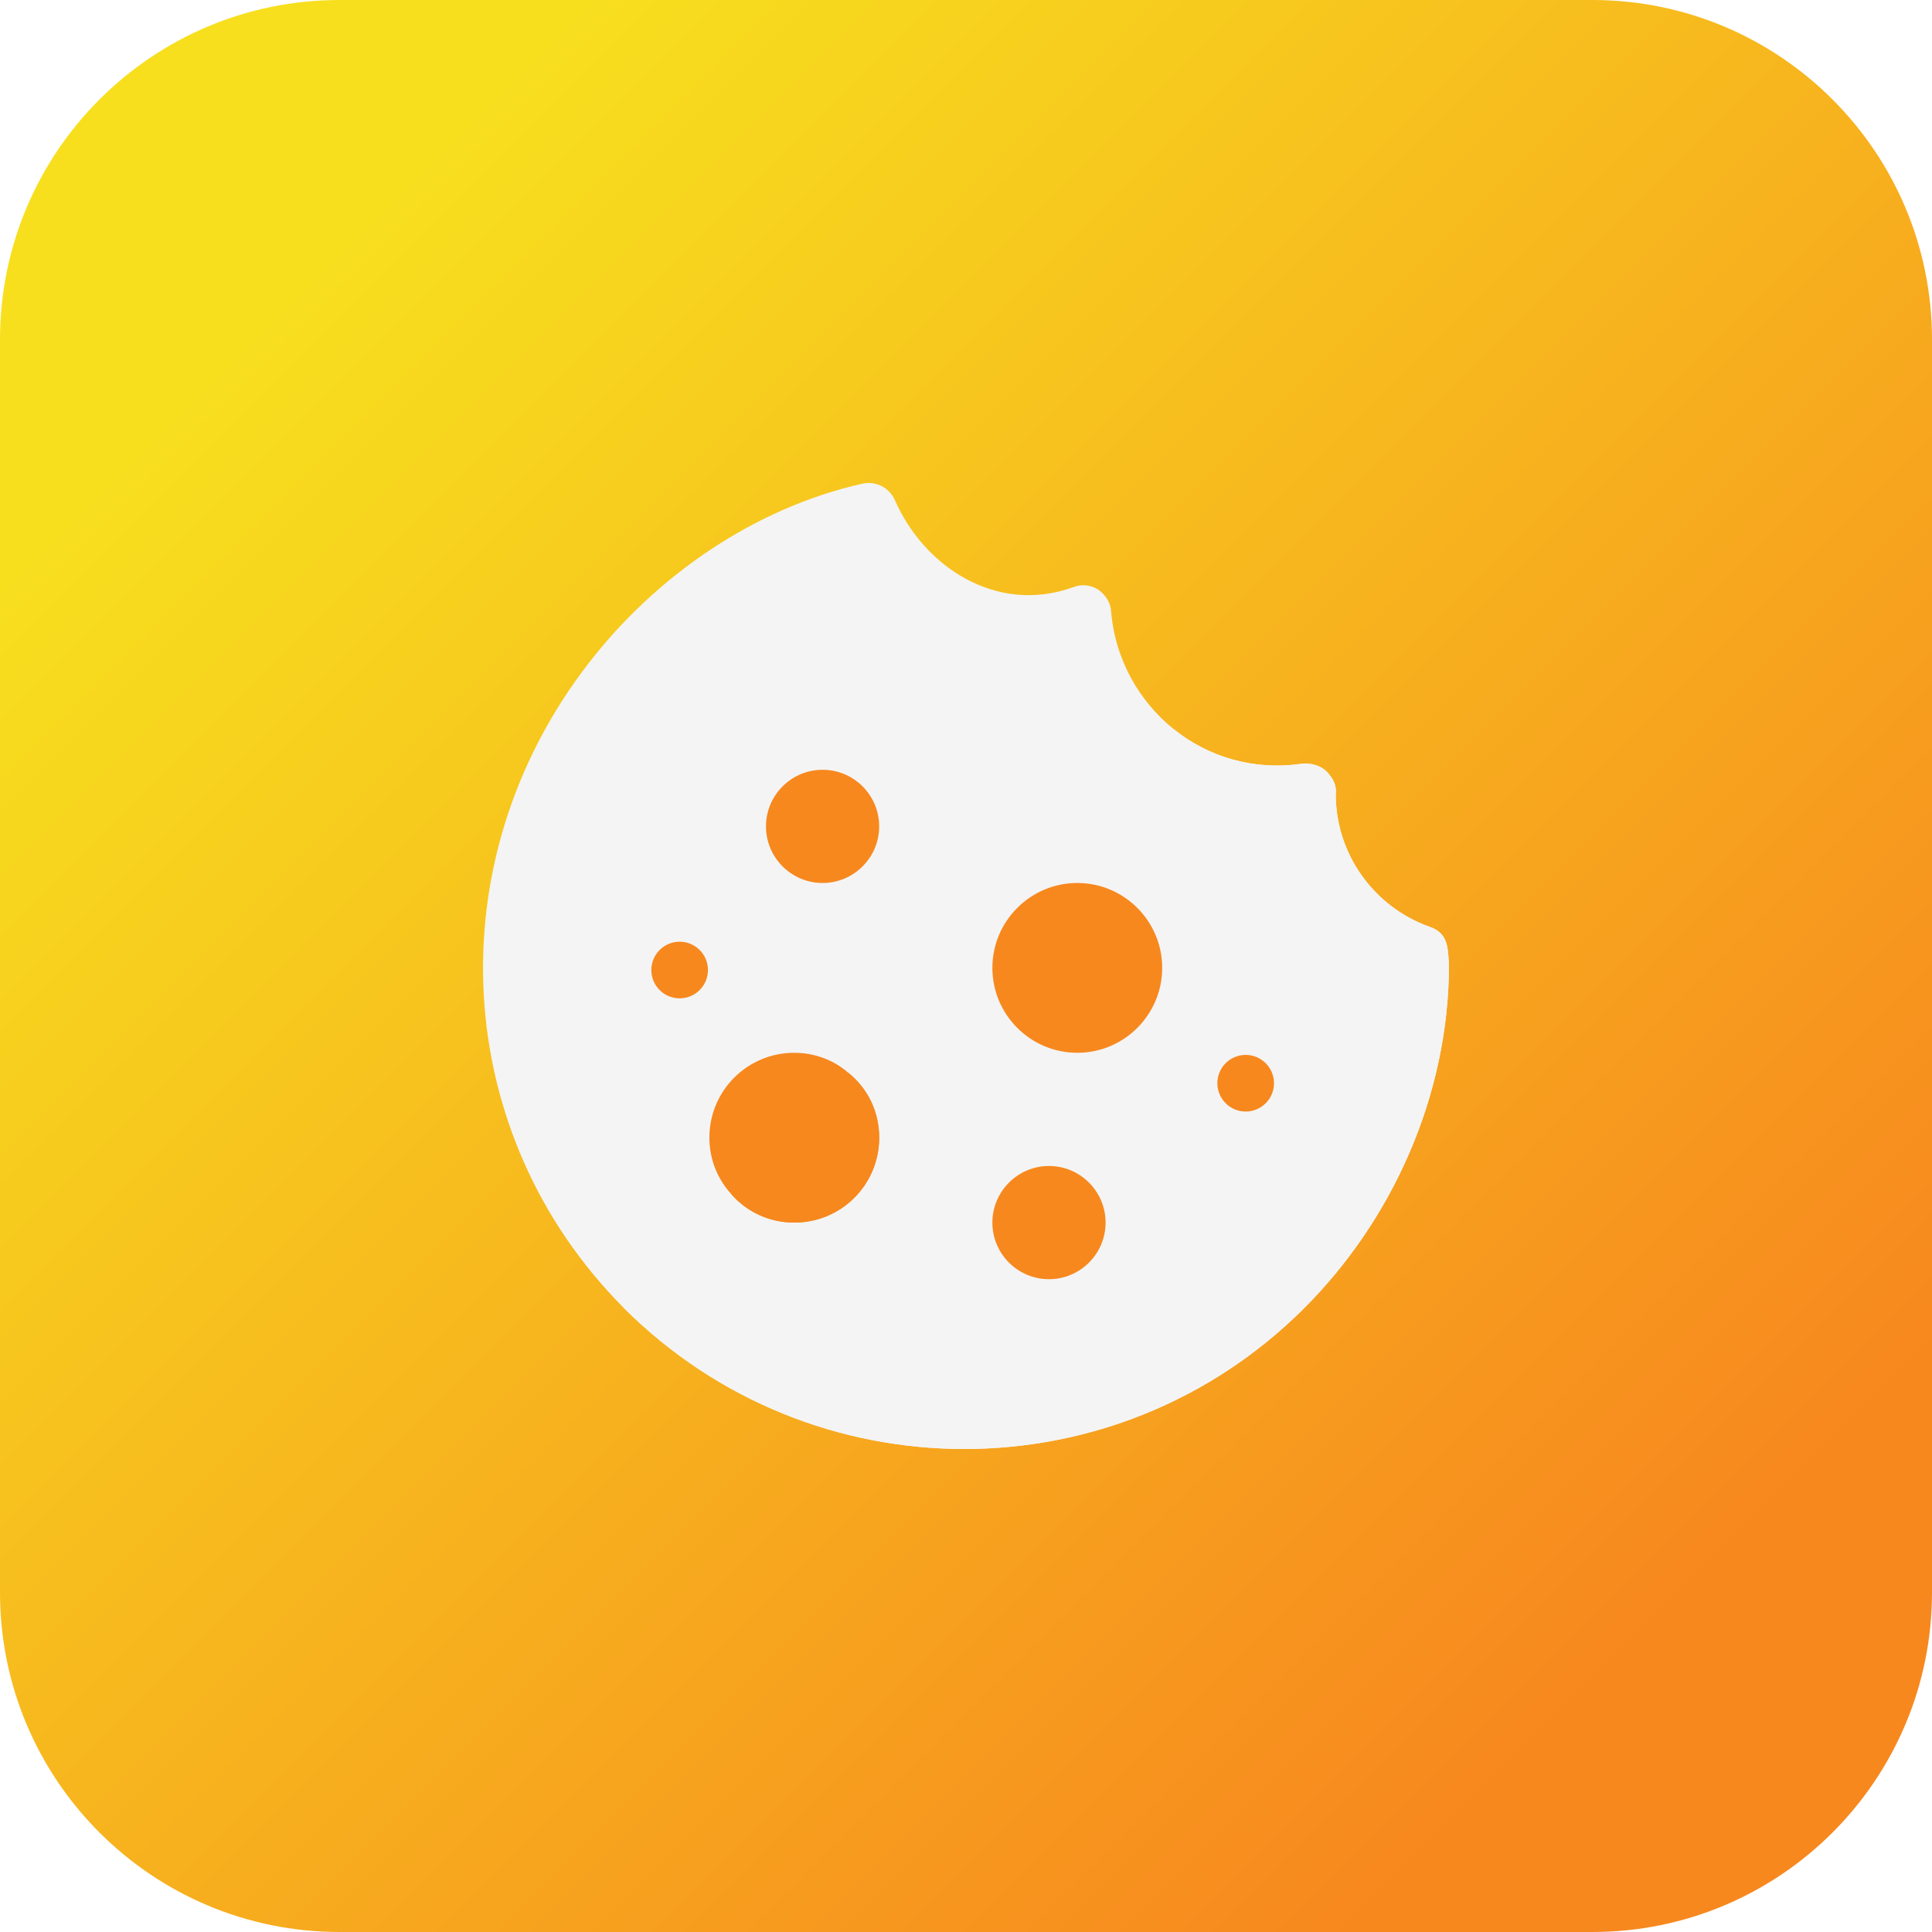 <svg xmlns:xlink="http://www.w3.org/1999/xlink" id="javascript" xmlns="http://www.w3.org/2000/svg" width="1024"
  height="1024" viewBox="0 0 1024 1024" class="w-12 h-12 sm:w-16 sm:h-16 inline-block">
  <defs>
    <linearGradient id="bgGradient-javascript" x1="15%" y1="15%" x2="85%" y2="85%" gradientUnits="userSpaceOnUse">
      <stop offset="0%" style="stop-color: rgb(247, 223, 30); stop-opacity: 1;"></stop>
      <stop offset="100%" style="stop-color: rgb(247, 136, 30); stop-opacity: 1;"></stop>
    </linearGradient>
    <linearGradient id="bgGradient-javascript" x1="15%" y1="15%" x2="85%" y2="85%" gradientUnits="userSpaceOnUse">
      <stop offset="0%" style="stop-color: rgb(247, 223, 30); stop-opacity: 1;"></stop>
      <stop offset="100%" style="stop-color: rgb(247, 136, 30); stop-opacity: 1;"></stop>
    </linearGradient>
  </defs>
  <path fill="url(&quot;#bgGradient-javascript&quot;)"
    d="M844,1024H180C80.589,1024,0,943.411,0,844l0-664C0,80.589,80.589,0,180,0l664,0c99.411,0,180,80.589,180,180v664C1024,943.411,943.411,1024,844,1024z">
  </path>
  <g transform="translate(256, 256)">
    <svg viewBox="0 0 1024 1024" version="1.1" xmlns="http://www.w3.org/2000/svg" p-id="1349" width="512" height="512">
    <path
      d="M1003.568 470.475c-59.4-20.998-99.598-77.398-99.598-140.398 1.202-10.202-3.6-18.6-11.4-25.8-6.6-5.402-16.798-7.8-25.198-6.602-50.402 7.2-98.4-7.2-135-36.6s-62.402-73.798-66.6-125.398c-0.6-9.002-6.002-17.402-13.802-22.8-7.8-4.802-17.398-6.002-26.4-2.402-81.6 29.4-158.4-22.2-188.998-92.398-6.002-13.202-19.802-20.402-34.2-17.398-115.202 25.8-218.802 98.12-289.601 189.322-163.798 210.6-147 500.403 36.6 684.603 199.802 199.196 522.001 199.196 721.203 0 92.398-92.402 153.4-224.126 153.4-364.525-1.206-19.802-1.806-33-20.406-39.604z"
      fill="#F4F4F4" p-id="1350"></path>
    <path
      d="M1023.968 510.077c0 140.398-61 272.123-153.4 364.525-199.2 199.196-521.401 199.196-721.203 0l583.003-613.527c36.6 29.4 84.598 43.798 135 36.6 8.4-1.198 18.6 1.202 25.198 6.602 7.8 7.2 12.602 15.596 11.4 25.8 0 63 40.198 119.4 99.598 140.398 18.604 6.604 19.204 19.802 20.404 39.602z"
      fill="#F4F4F4" p-id="1351"></path>
    <path
      d="M386.969 624.999c-15-13.198-35.402-20.998-57-20.998-49.802 0-90 40.198-90 90 0 23.4 9.002 44.4 23.4 60 16.198 18.6 40.198 30 66.6 30 49.802 0 90-40.202 90-90-0.002-28.202-12.602-52.8-33-69.002z"
      fill="rgb(247, 136, 30)" p-id="1352"></path>
    <path
      d="M629.967 604.001c-49.628 0-90-40.372-90-90s40.372-90 90-90 90 40.372 90 90-40.37 90-90 90zM599.967 844.002c-33.076 0-60-26.924-60-60s26.924-60 60-60 60 26.924 60 60-26.924 60-60 60z"
      fill="rgb(247, 136, 30)" p-id="1353"></path>
    <path
      d="M359.967 424.001c-33.076 0-60-26.924-60-60s26.924-60 60-60 60 26.924 60 60-26.924 60-60 60z"
      fill="rgb(247, 136, 30)" p-id="1354"></path>
    <path
      d="M808.478 636.261m-30 0a30 30 0 1 0 60 0 30 30 0 1 0-60 0Z"
      fill="rgb(247, 136, 30)" p-id="1355"></path>
    <path
      d="M208.456 516.261m-30 0a30 30 0 1 0 60 0 30 30 0 1 0-60 0Z"
      fill="rgb(247, 136, 30)" p-id="1356"></path>
    <path
      d="M419.967 694.001c0 49.798-40.198 90-90 90-26.4 0-50.402-11.4-66.6-30l123.6-129.002c20.4 16.202 33 40.8 33 69.002z"
      fill="rgb(247, 136, 30)" p-id="1357"></path>
  </svg>
  </g>
</svg>